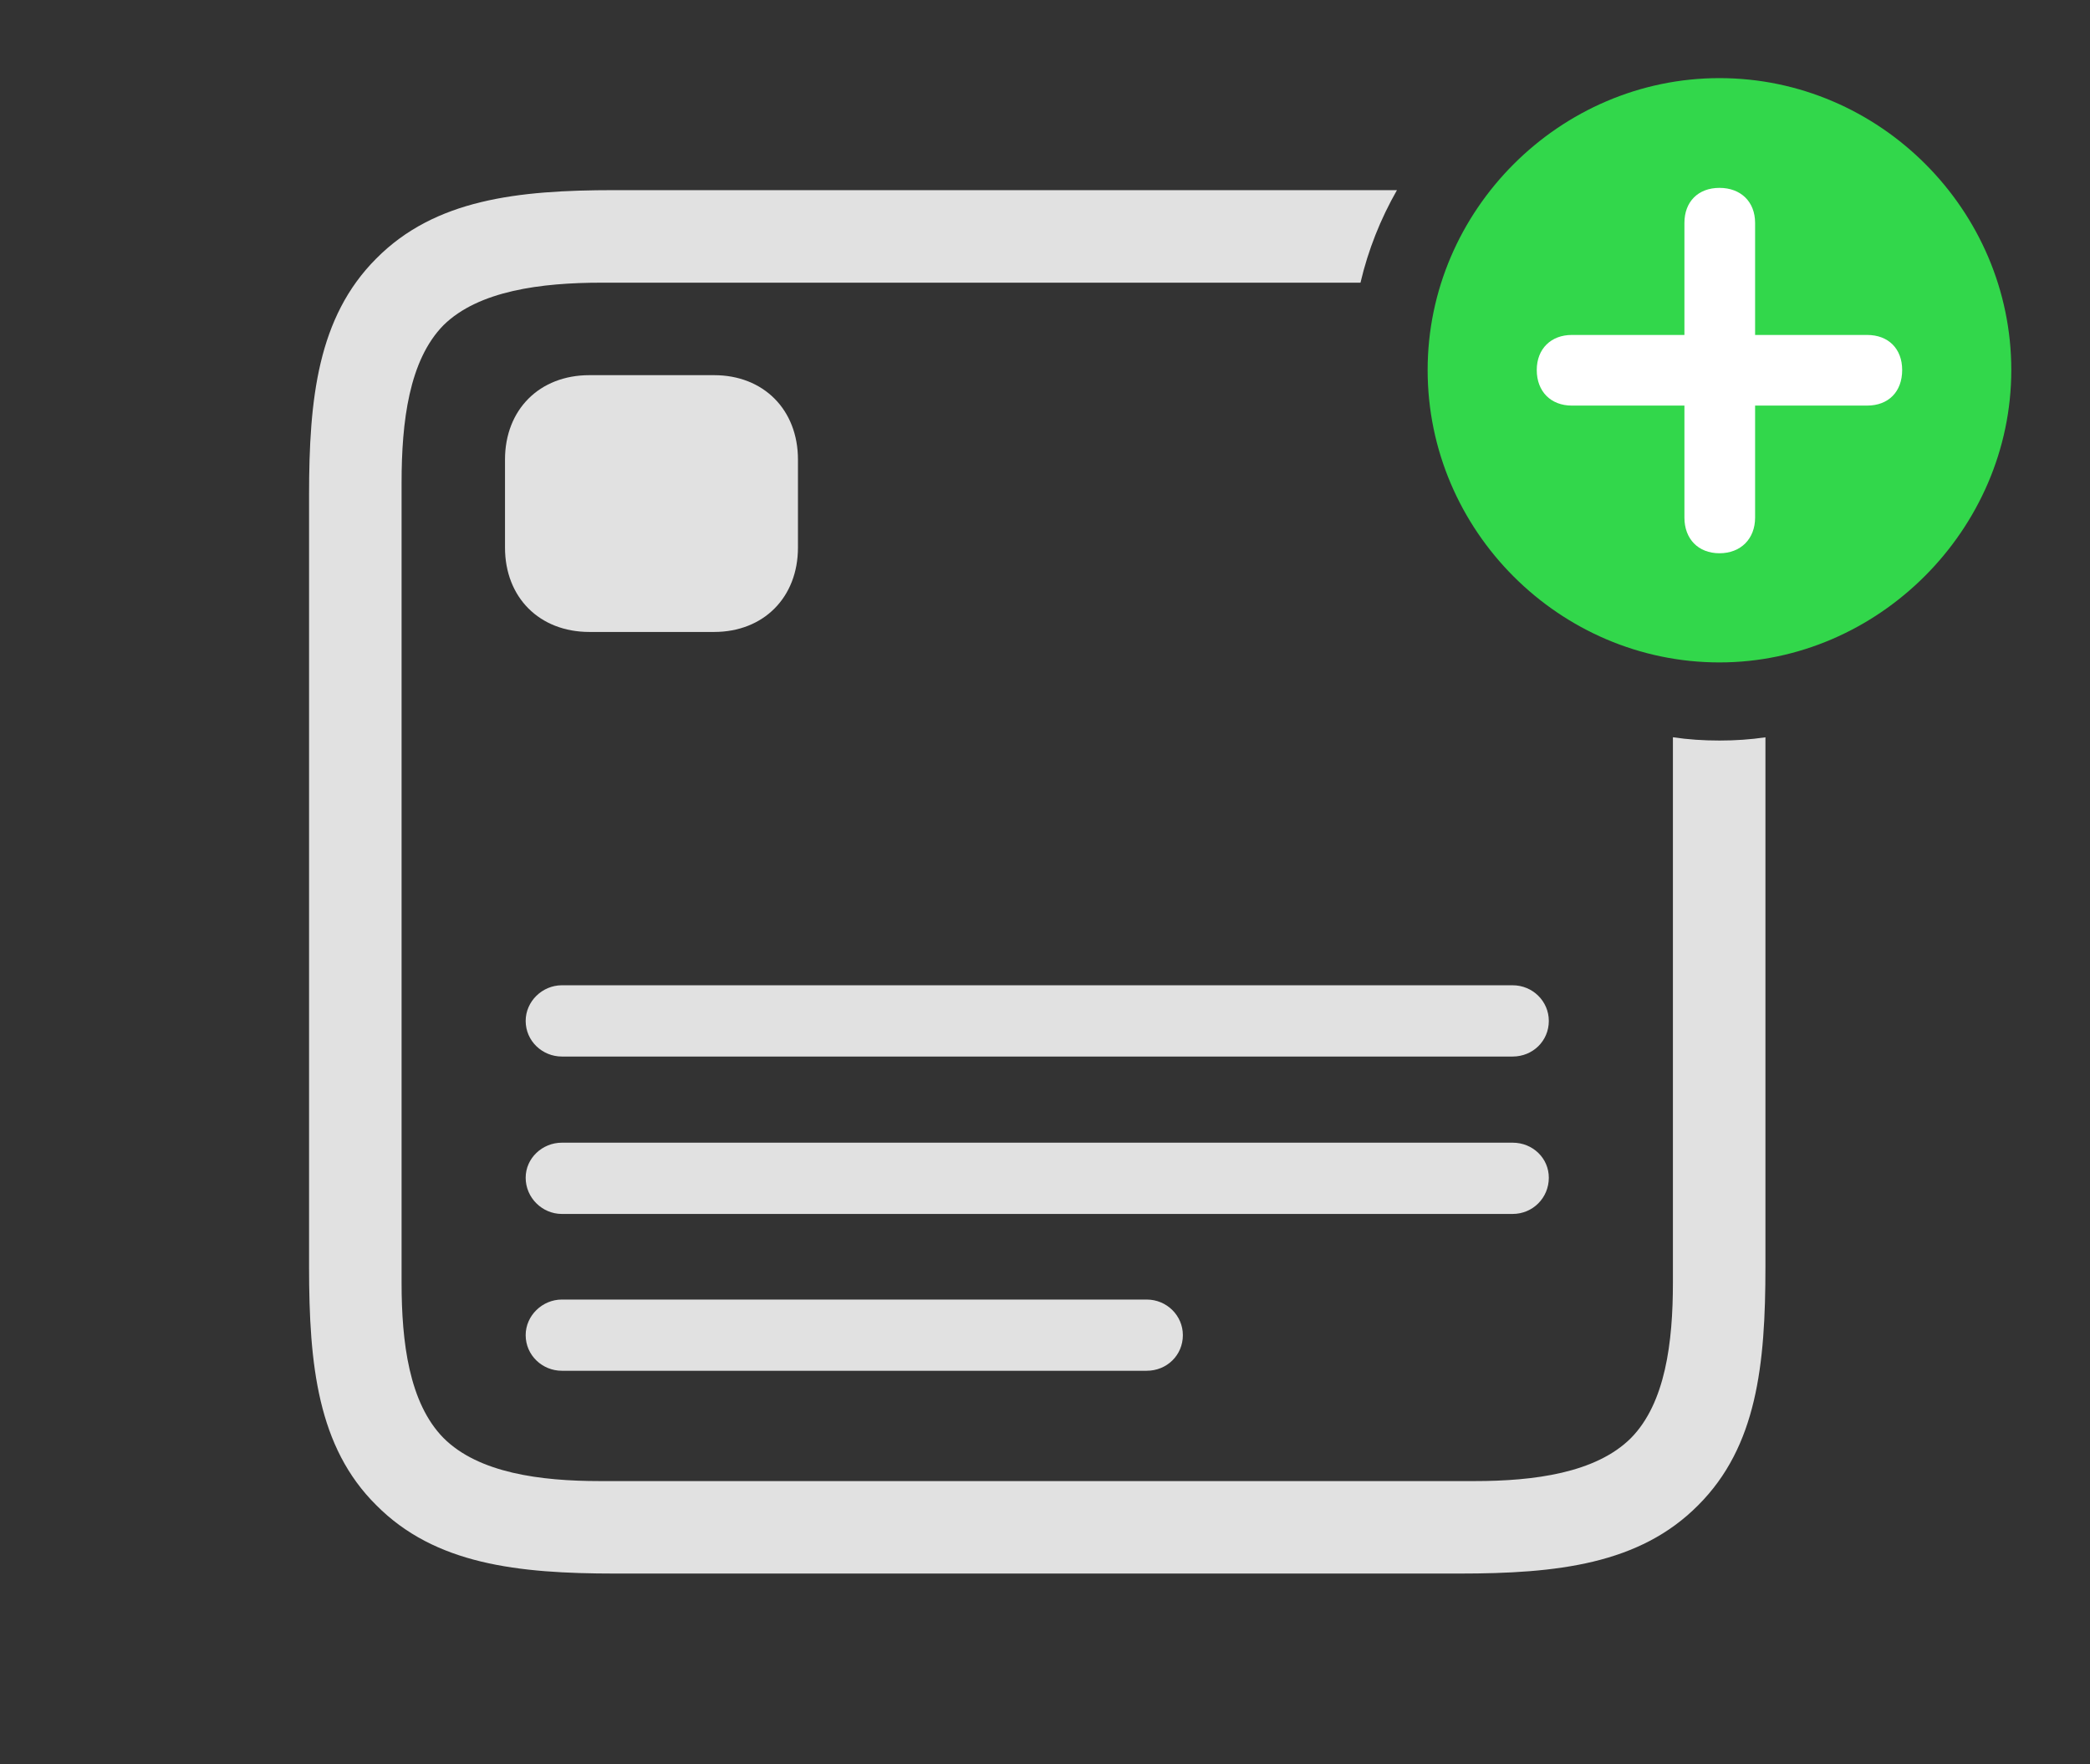 <?xml version="1.0" encoding="UTF-8"?>
<!--Generator: Apple Native CoreSVG 326-->
<!DOCTYPE svg
PUBLIC "-//W3C//DTD SVG 1.1//EN"
       "http://www.w3.org/Graphics/SVG/1.1/DTD/svg11.dtd">
<svg version="1.1" xmlns="http://www.w3.org/2000/svg" xmlns:xlink="http://www.w3.org/1999/xlink" viewBox="0 0 49.738 41.986">
 <rect x="0" y="0" width="49.738" height="41.986" fill="#333333" stroke="none"/>
 <g>
  <rect height="41.986" opacity="0" width="49.738" x="0" y="0"/>
  <path d="M32.377 6.727L14.315 6.727C12.879 6.727 11.389 6.918 10.555 7.738C9.734 8.572 9.557 10.035 9.557 11.484L9.557 30.529C9.557 31.938 9.734 33.387 10.555 34.221C11.389 35.055 12.865 35.246 14.273 35.246L35.096 35.246C36.504 35.246 37.98 35.055 38.815 34.221C39.635 33.387 39.812 31.938 39.812 30.529L39.812 17.545C40.174 17.599 40.544 17.623 40.92 17.623C41.291 17.623 41.656 17.599 42.014 17.546L42.014 30.146C42.014 32.484 41.809 34.426 40.414 35.82C39.02 37.228 37.051 37.447 34.727 37.447L14.643 37.447C12.318 37.447 10.35 37.228 8.955 35.82C7.561 34.44 7.355 32.484 7.355 30.146L7.355 11.785C7.355 9.488 7.561 7.547 8.955 6.152C10.35 4.744 12.318 4.525 14.615 4.525L33.245 4.525C32.856 5.206 32.56 5.945 32.377 6.727Z" fill="white" fill-opacity="0.85"/>
  <path d="M28.15 31.773C28.15 32.252 27.768 32.621 27.289 32.621L13.371 32.621C12.906 32.621 12.51 32.252 12.51 31.773C12.51 31.309 12.906 30.926 13.371 30.926L27.289 30.926C27.768 30.926 28.15 31.309 28.15 31.773ZM36.859 28.027C36.859 28.506 36.477 28.889 35.998 28.889L13.371 28.889C12.906 28.889 12.51 28.506 12.51 28.027C12.51 27.562 12.906 27.193 13.371 27.193L35.998 27.193C36.477 27.193 36.859 27.562 36.859 28.027ZM36.859 24.295C36.859 24.773 36.477 25.143 35.998 25.143L13.371 25.143C12.906 25.143 12.51 24.773 12.51 24.295C12.51 23.83 12.906 23.447 13.371 23.447L35.998 23.447C36.477 23.447 36.859 23.83 36.859 24.295ZM18.99 10.938L18.99 13.029C18.99 14.219 18.17 15.039 16.994 15.039L14.027 15.039C12.838 15.039 12.018 14.219 12.018 13.029L12.018 10.938C12.018 9.748 12.838 8.928 14.027 8.928L16.994 8.928C18.17 8.928 18.99 9.748 18.99 10.938Z" fill="white" fill-opacity="0.85"/>
  <path d="M40.92 15.764C44.693 15.764 47.865 12.605 47.865 8.805C47.865 5.004 44.734 1.859 40.92 1.859C37.119 1.859 33.975 5.004 33.975 8.805C33.975 12.633 37.119 15.764 40.92 15.764Z" fill="#32d74b"/>
  <path d="M40.92 13.166C40.414 13.166 40.086 12.824 40.086 12.318L40.086 9.652L37.406 9.652C36.914 9.652 36.572 9.324 36.572 8.805C36.572 8.299 36.914 7.971 37.406 7.971L40.086 7.971L40.086 5.305C40.086 4.799 40.414 4.471 40.92 4.471C41.426 4.471 41.768 4.799 41.768 5.305L41.768 7.971L44.434 7.971C44.94 7.971 45.268 8.299 45.268 8.805C45.268 9.324 44.94 9.652 44.434 9.652L41.768 9.652L41.768 12.318C41.768 12.824 41.426 13.166 40.92 13.166Z" fill="white"/>
 </g>
</svg>
